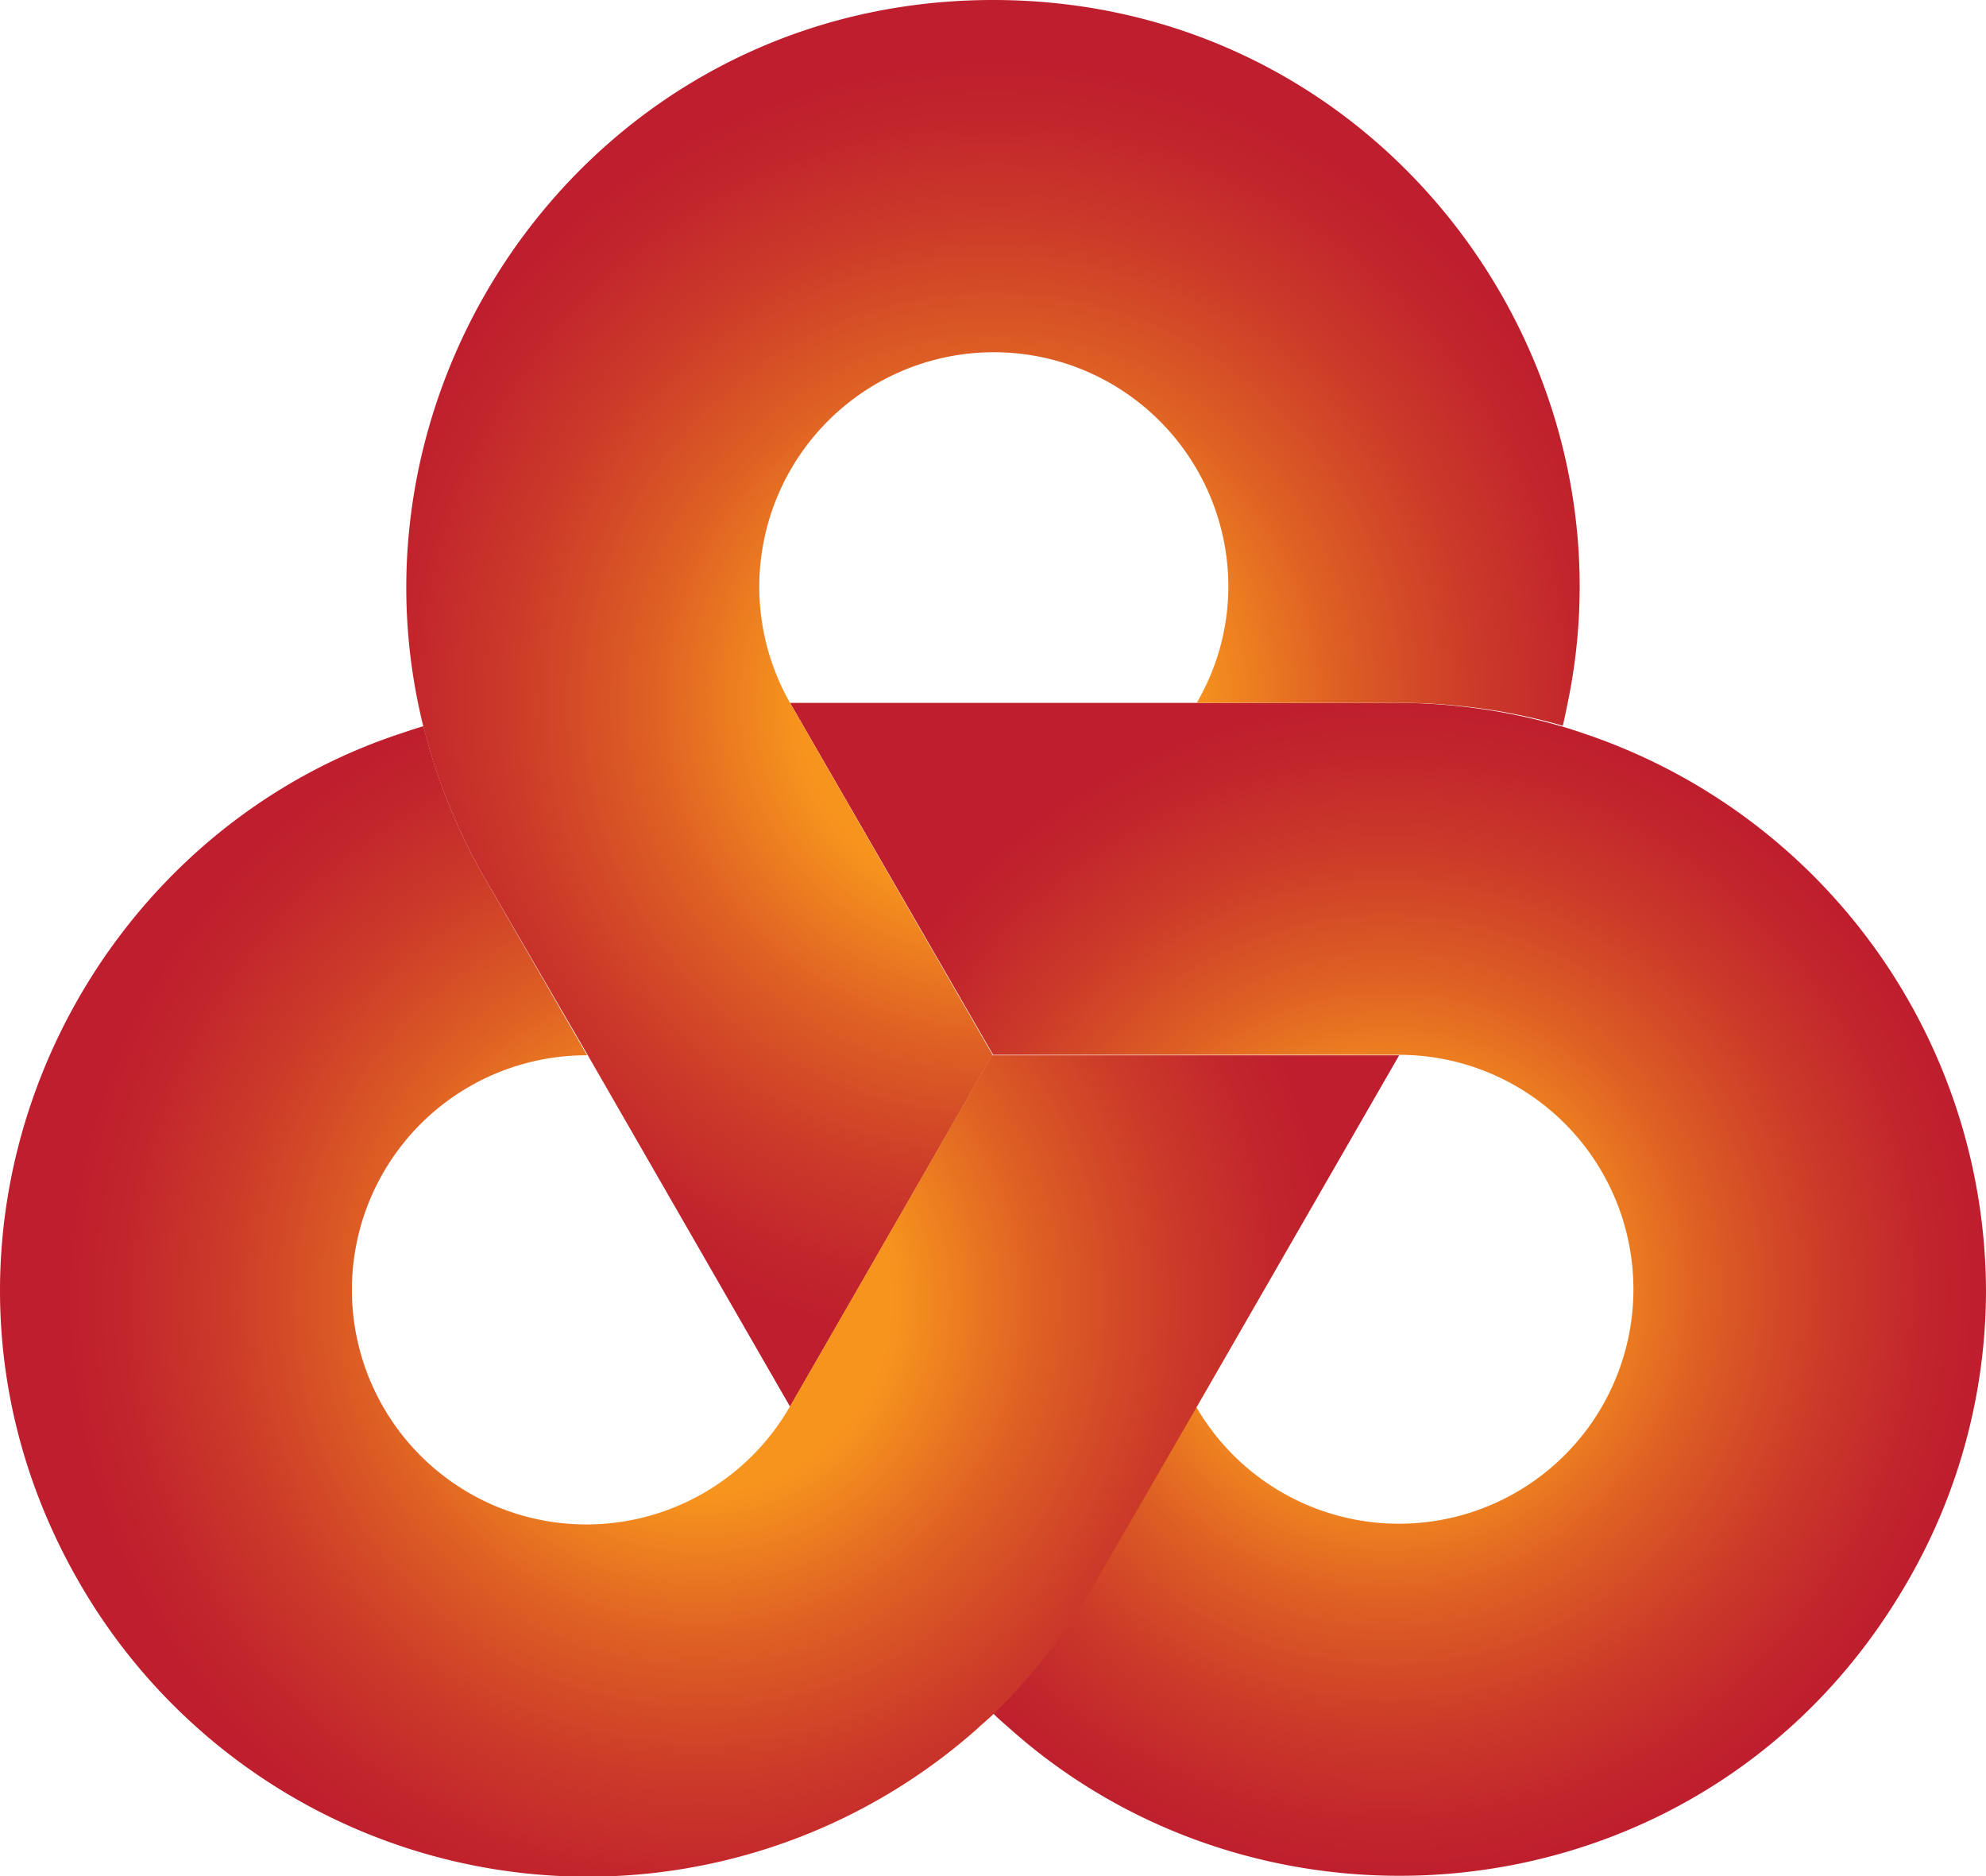 <svg xmlns="http://www.w3.org/2000/svg" xmlns:xlink="http://www.w3.org/1999/xlink" viewBox="0 0 166.74 157.47"><defs><style>.a{fill:url(#a);}.b{fill:url(#b);}.c{fill:url(#c);}</style><radialGradient id="a" cx="116.54" cy="108.25" r="49.71" gradientUnits="userSpaceOnUse"><stop offset="0.3" stop-color="#f7941d"/><stop offset="0.33" stop-color="#f48e1e"/><stop offset="0.54" stop-color="#dd5e24"/><stop offset="0.74" stop-color="#cc3b29"/><stop offset="0.9" stop-color="#c2262c"/><stop offset="1" stop-color="#be1e2d"/></radialGradient><radialGradient id="b" cx="83.37" cy="59.05" r="54.38" xlink:href="#a"/><radialGradient id="c" cx="58.73" cy="109.21" r="53.75" xlink:href="#a"/></defs><path class="a" d="M166.74,108.36a48.82,48.82,0,0,1-6.65,24.5c-16.19,28-53,32.09-75.27,12.27-.49-.43-1-.86-1.44-1.31a50.53,50.53,0,0,0,8.51-11l8.53-14.75a19.68,19.68,0,1,0,17-29.53H83.38L66.33,59h51.14A49.58,49.58,0,0,1,131.21,61c.62.18,1.24.39,1.86.6A49.53,49.53,0,0,1,166.74,108.36Z"/><path class="b" d="M131.62,59c-.13.64-.26,1.28-.41,1.92A49.58,49.58,0,0,0,117.47,59h-17a19.34,19.34,0,0,0,2.66-9.8A19.69,19.69,0,1,0,66.33,59l17,29.54-17,29.53-17-29.53L40.76,73.82A49.66,49.66,0,0,1,35.55,61c-.17-.64-.3-1.28-.44-1.92a48.39,48.39,0,0,1-1-9.76C34.12,23.59,54.65,0,83.38,0,115.72,0,137.68,29.89,131.62,59Z"/><path class="c" d="M117.47,88.58l-17,29.53-8.53,14.75a50.53,50.53,0,0,1-8.51,11c-.47.45-1,.88-1.45,1.31A49.26,49.26,0,0,1,6.67,132.86c-16.18-28-1.27-62,27-71.3.62-.21,1.24-.42,1.88-.6a49.66,49.66,0,0,0,5.21,12.86l8.53,14.76a19.69,19.69,0,1,0,17,29.53l17-29.53Z"/></svg>